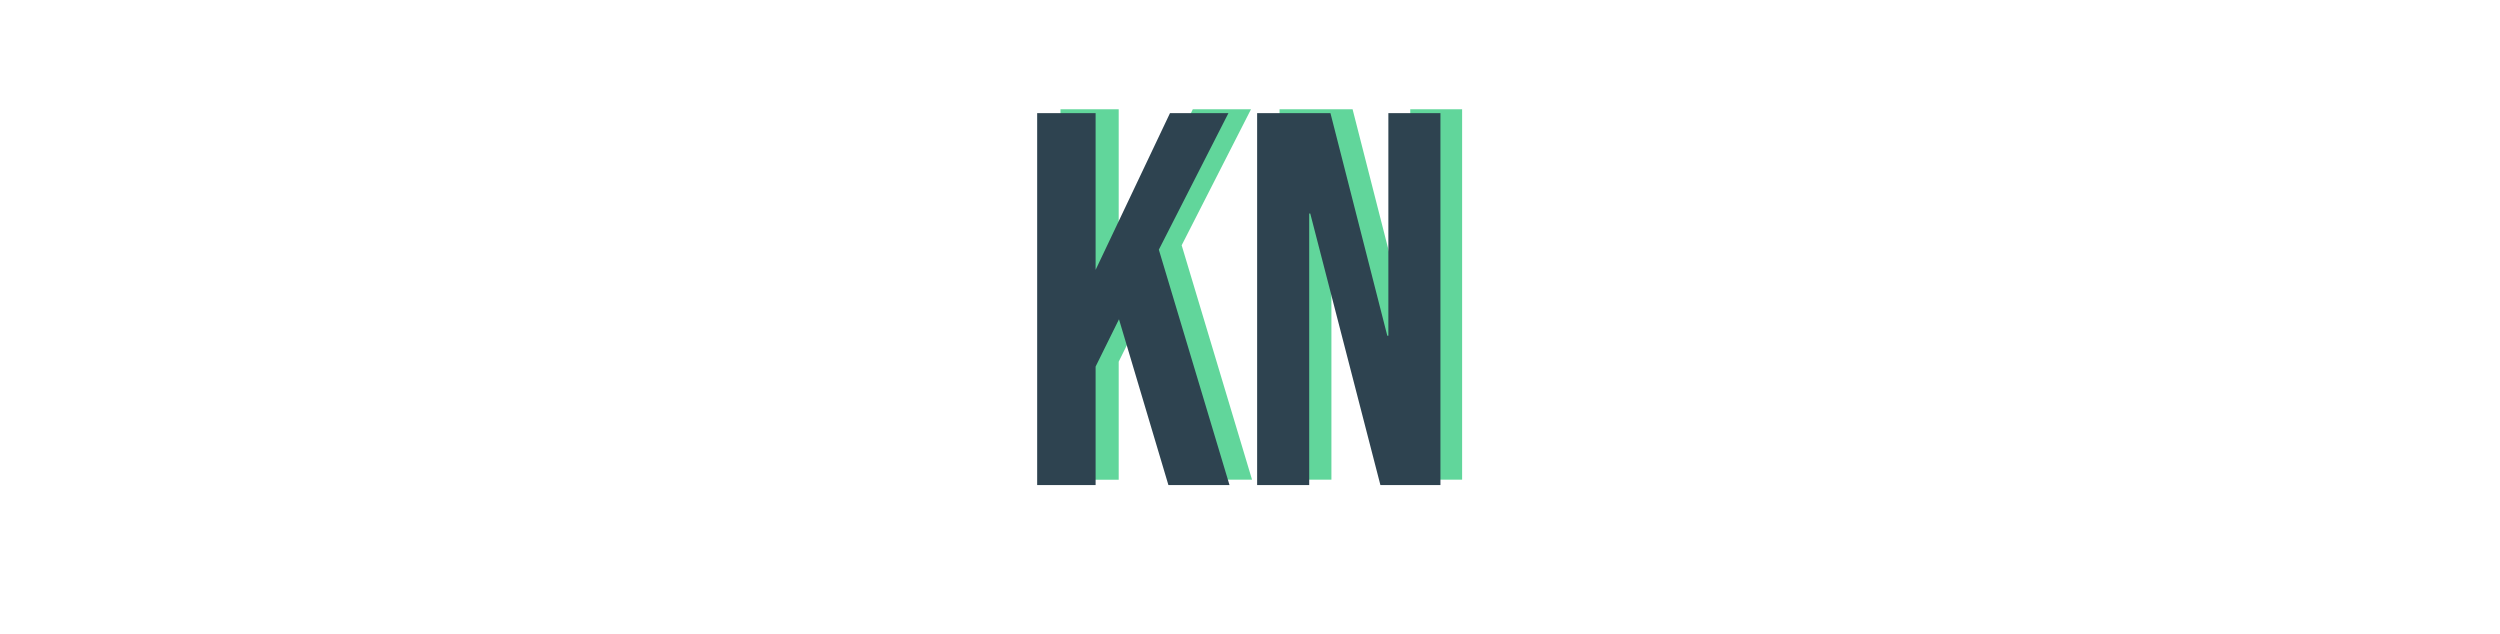 <svg xmlns="http://www.w3.org/2000/svg" xml:space="preserve" width="2000" height="507" data-id="lg_tx6qk4LryvwlFxeMCx" data-version="1" viewBox="0 0 2000 507"><g data-padding="20"><g transform="translate(10 12.276)scale(.952)"><rect width="397.333" height="507.545" x="642.496" y="-312.036" fill="none" rx="0" ry="0" transform="matrix(.99 0 0 .99 217.49 308.7)"/><path fill="#61d69b" d="M880.664 390.213V78.947h48.917v131.175l62.251-131.175h48.916l-58.252 114.276 59.143 196.99h-51.143l-41.355-138.738-19.562 39.57v99.168Zm184.09 0V78.947h61.37l47.58 186.308h.881V78.947h43.58v311.266h-50.242l-58.698-227.224h-.89v227.225Z"/><rect width="398.966" height="509.63" x="641.68" y="-313.079" fill="none" rx="0" ry="0" transform="matrix(.99 0 0 .99 198.58 312.63)"/><path fill="#2e4350" d="M861.061 394.707V82.164h49.114v131.72l62.51-131.72h49.112l-58.489 114.75 59.38 197.793h-51.34l-41.532-139.303-19.642 39.739v99.564Zm184.843 0V82.164h61.618l47.777 187.08h.891V82.164h43.758v312.543h-50.45l-58.945-228.155h-.89v228.155Z"/></g><path fill="transparent" stroke="transparent" d="M793.5 0h413v507h-413z"/></g></svg>